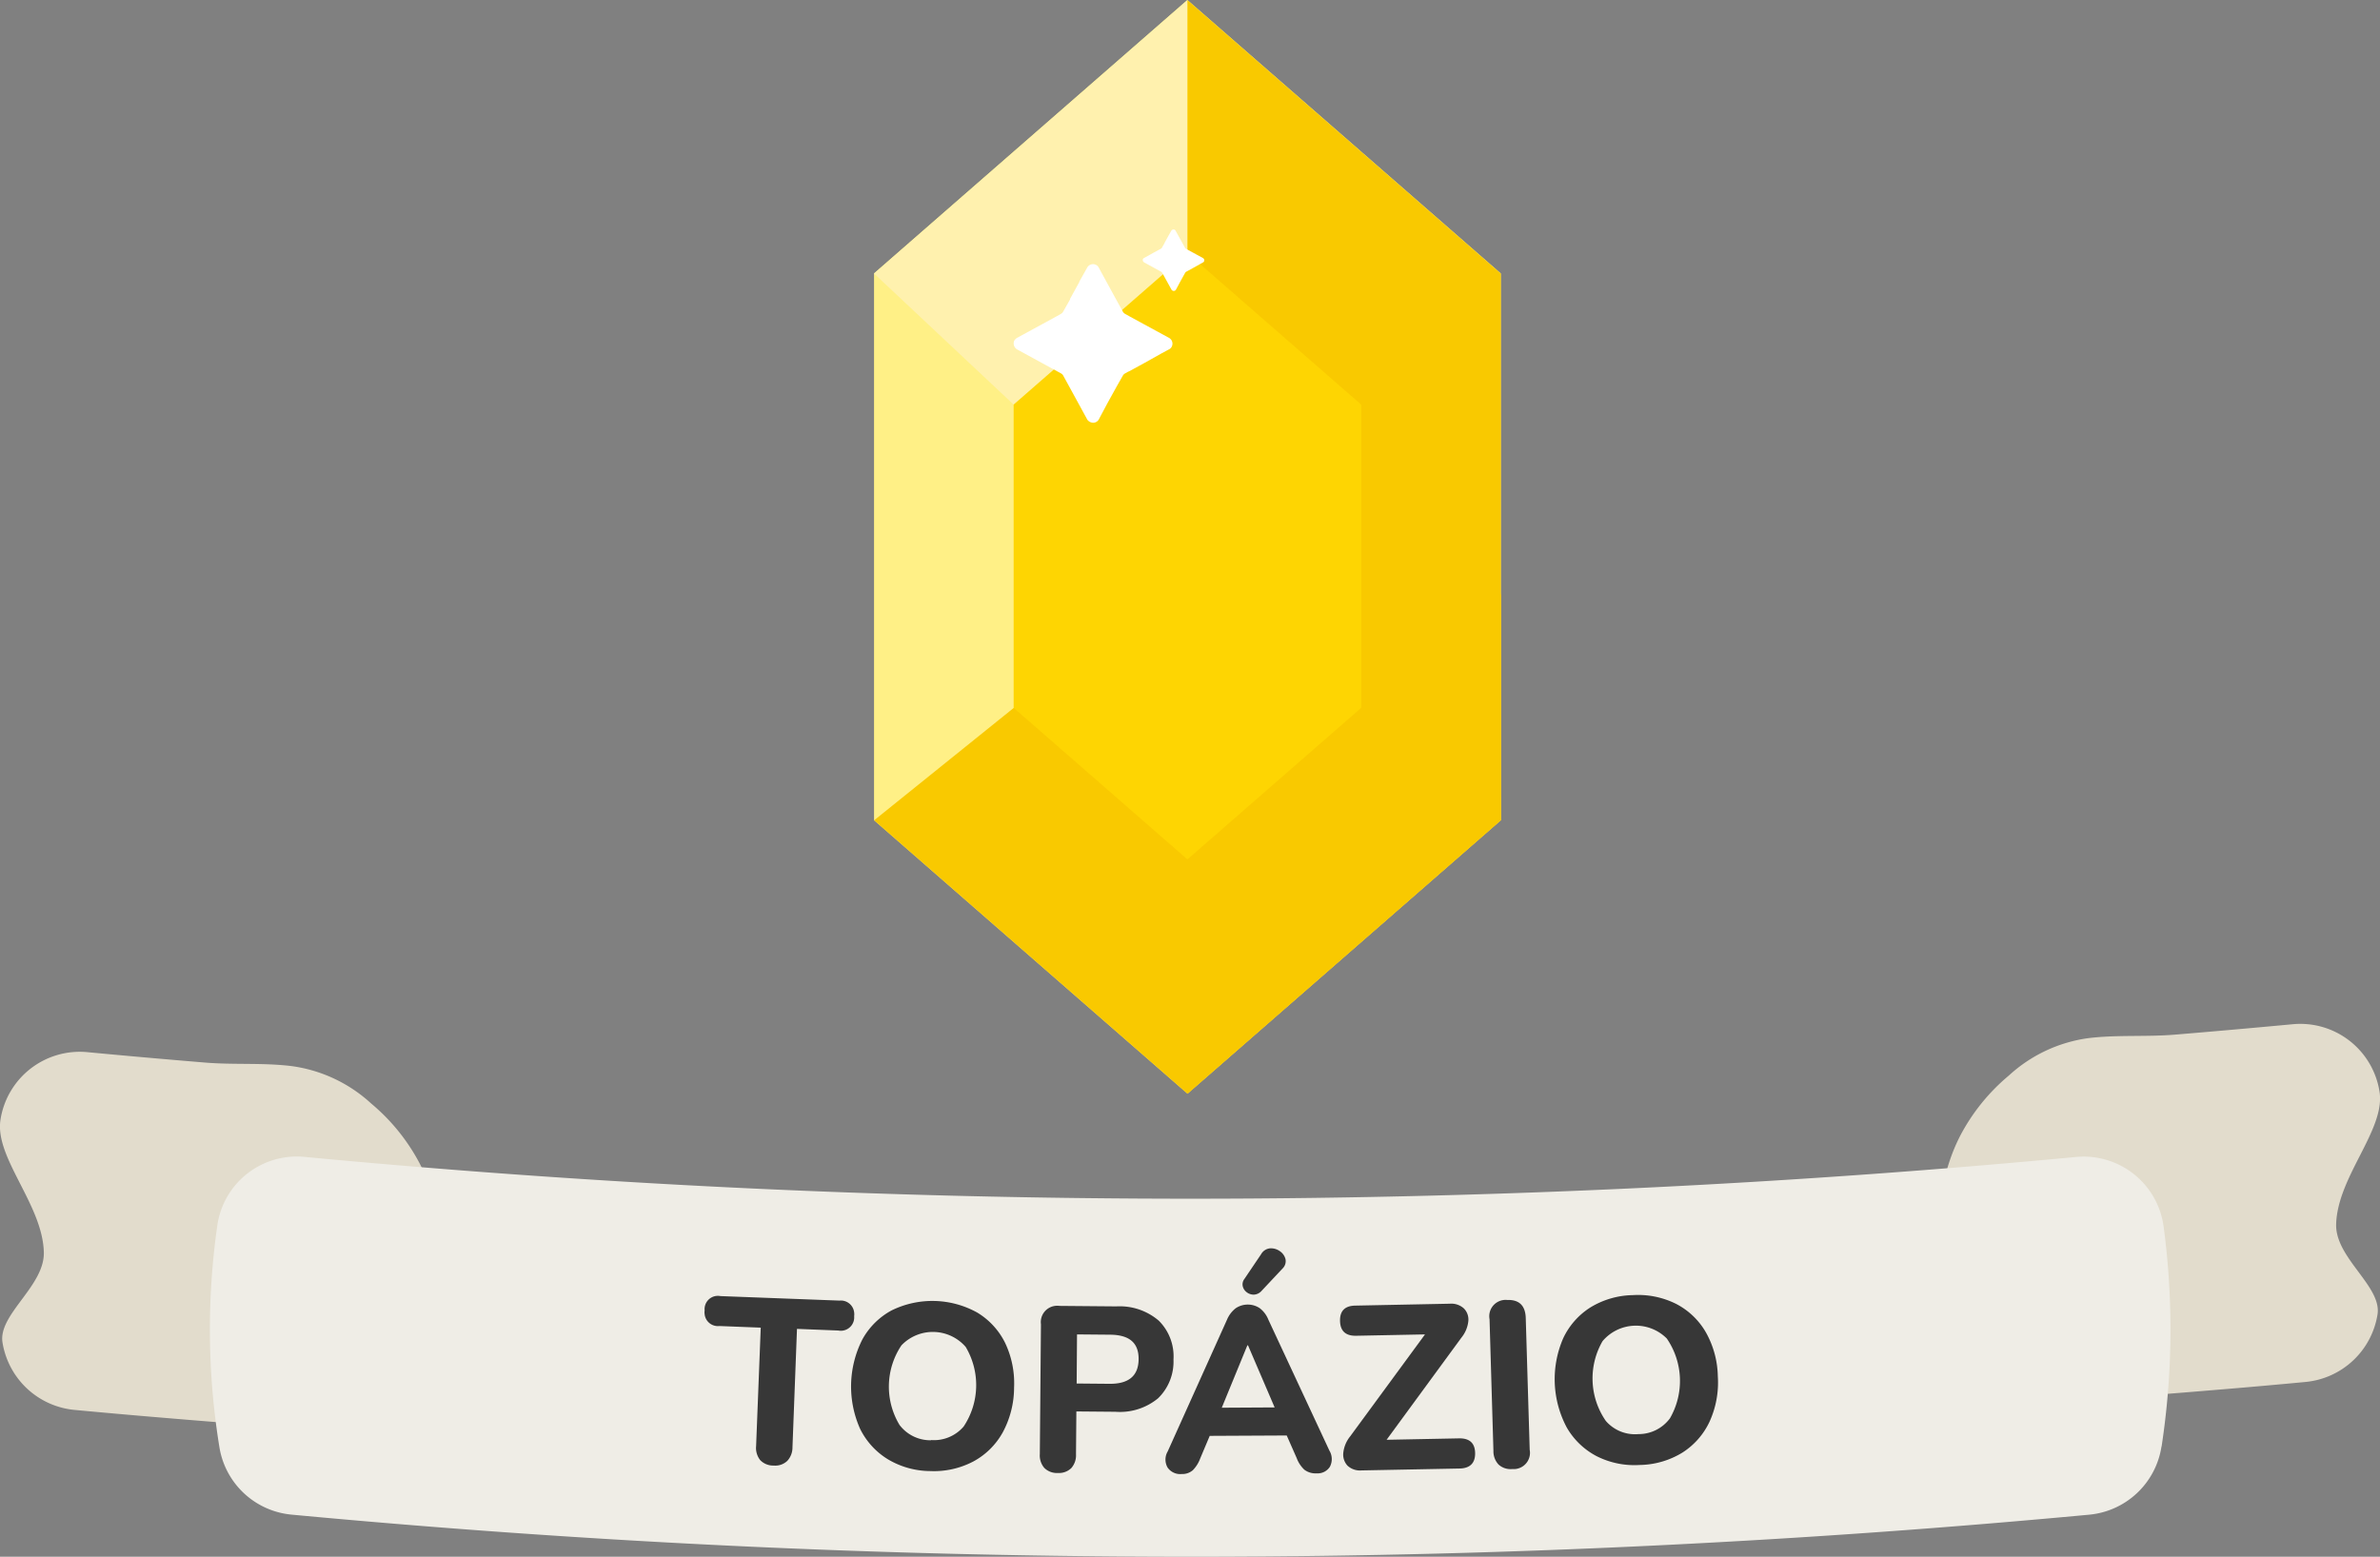 <svg xmlns="http://www.w3.org/2000/svg" width="105.573" height="69.076" viewBox="0 0 105.573 69.076">
  <rect x="0" y="0" width="105.573" height="69.076" fill="#808080" stroke="none"/>
  <g id="Grupo_1525" data-name="Grupo 1525" transform="translate(-29.868 -254.706)">
    <g id="Grupo_1337" data-name="Grupo 1337">
      <path id="Caminho_2094" data-name="Caminho 2094" d="M96.443,291.1l-13.9,12.132L68.639,291.1V266.837l13.9-12.131,13.9,12.131Z" fill="#fff086"/>
      <path id="Caminho_2095" data-name="Caminho 2095" d="M74.831,272.659l-6.193-5.818h0l13.9-12.132V265.93h0Z" fill="#fff1ae"/>
      <path id="Caminho_2096" data-name="Caminho 2096" d="M96.443,291.1l-13.9,12.132V254.714l13.9,12.132Z" fill="#f9c900"/>
      <path id="Caminho_2097" data-name="Caminho 2097" d="M96.443,281.075v10.03l-13.9,12.132-13.9-12.132h0l6.193-4.988h0Z" fill="#f9c900"/>
      <path id="Caminho_2098" data-name="Caminho 2098" d="M90.25,286.113l-7.71,6.726-7.709-6.726V272.66l7.709-6.726,7.71,6.726Z" fill="#fed502"/>
      <path id="Caminho_1801-20" data-name="Caminho 1801-20" d="M80.567,266.2a.175.175,0,0,1,.045-.045l.451-.25.276-.15.026-.015a.105.105,0,0,0,.045-.046l.115-.2v-.011l.16-.291h0l.136-.241a.1.1,0,0,1,.055-.05.1.1,0,0,1,.14.044l.3.543.115.21a.113.113,0,0,0,.045.047l.081.045.672.366a.114.114,0,0,1,.047.15.1.1,0,0,1-.047.045l-.125.07-.286.161-.275.151h0l-.057.031a.108.108,0,0,0-.045.045l-.095.17-.16.291-.155.291a.112.112,0,0,1-.151.04.116.116,0,0,1-.045-.04l-.412-.75a.106.106,0,0,0-.044-.045l-.751-.412A.125.125,0,0,1,80.567,266.2Z" fill="#fff"/>
      <path id="Caminho_1801-21" data-name="Caminho 1801-21" d="M74.859,269.819a.482.482,0,0,1,.116-.118l1.164-.633.712-.389.065-.039a.262.262,0,0,0,.118-.117l.3-.531v-.025l.412-.75V267.2l.351-.625a.293.293,0,0,1,.392-.113.255.255,0,0,1,.117.117l.764,1.4.3.543a.248.248,0,0,0,.116.117l.208.117,1.734.944a.293.293,0,0,1,.116.389.255.255,0,0,1-.116.116l-.336.181-.738.414-.713.389h-.013l-.142.08a.258.258,0,0,0-.117.116l-.25.44-.415.75-.4.751a.288.288,0,0,1-.388.1.3.3,0,0,1-.117-.1l-1.061-1.942a.253.253,0,0,0-.117-.116l-1.942-1.061A.311.311,0,0,1,74.859,269.819Z" fill="#fff"/>
    </g>
    <g id="Grupo_1505" data-name="Grupo 1505">
      <g id="Grupo_1504" data-name="Grupo 1504">
        <g id="Caminho_260-24" data-name="Caminho 260-24">
          <path id="Caminho_2099" data-name="Caminho 2099" d="M115.93,308.842v8.391q2.944-.16,5.809-.361,3.3-.23,6.491-.5c1.315-.108,2.612-.223,3.9-.345a3.575,3.575,0,0,0,3.2-2.993c.205-1.25-1.888-2.512-1.834-4.019.068-2.108,2.168-4.16,1.928-5.842a3.558,3.558,0,0,0-3.869-3.019q-2.568.241-5.2.46c-1.282.107-2.574,0-3.851.156a6.508,6.508,0,0,0-3.528,1.661,8.805,8.805,0,0,0-2.151,2.66,7.952,7.952,0,0,0-.46,1.085A8.092,8.092,0,0,0,115.93,308.842Z" fill="#e2dccc"/>
        </g>
        <g id="Caminho_260-25" data-name="Caminho 260-25">
          <path id="Caminho_2100" data-name="Caminho 2100" d="M49.378,310.083v8.391q-2.946-.16-5.81-.362-3.294-.228-6.489-.5c-1.315-.109-2.612-.224-3.9-.345a3.576,3.576,0,0,1-3.2-2.993c-.2-1.251,1.888-2.514,1.833-4.02-.066-2.107-2.168-4.159-1.926-5.841a3.559,3.559,0,0,1,3.869-3.02q2.57.243,5.2.46c1.282.108,2.574,0,3.852.158a6.5,6.5,0,0,1,3.527,1.661,8.809,8.809,0,0,1,2.151,2.661,8.041,8.041,0,0,1,.461,1.086A8.147,8.147,0,0,1,49.378,310.083Z" fill="#e2dccc"/>
        </g>
        <g id="Caminho_260-26" data-name="Caminho 260-26">
          <path id="Caminho_261-10" data-name="Caminho 261-10" d="M125.748,318.89a3.581,3.581,0,0,1-3.212,3.026c-12.035,1.125-25.2,1.85-39.335,1.866-14.552.017-28.073-.712-40.4-1.869a3.578,3.578,0,0,1-3.2-2.99,32.519,32.519,0,0,1-.09-9.864,3.561,3.561,0,0,1,3.87-3.019c12.086,1.144,25.345,1.865,39.61,1.855,14.022-.011,27.064-.728,38.977-1.853a3.577,3.577,0,0,1,3.877,3.108,34.388,34.388,0,0,1-.092,9.74Z" fill="#efede6"/>
        </g>
      </g>
      <g id="Grupo_1339" data-name="Grupo 1339">
        <g id="Grupo_1338" data-name="Grupo 1338">
          <path id="Caminho_2101" data-name="Caminho 2101" d="M64.19,319.735a.8.8,0,0,1-.6-.24.866.866,0,0,1-.182-.626l.205-5.253-1.836-.072a.59.59,0,0,1-.652-.521.57.57,0,0,1,0-.17.589.589,0,0,1,.527-.645.576.576,0,0,1,.171.008l5.281.2a.593.593,0,0,1,.653.525.607.607,0,0,1,0,.165.594.594,0,0,1-.535.646.615.615,0,0,1-.166-.008l-1.835-.073-.2,5.253a.878.878,0,0,1-.226.6A.771.771,0,0,1,64.19,319.735Z" fill="#373737"/>
          <path id="Caminho_2102" data-name="Caminho 2102" d="M71.136,319.98a3.705,3.705,0,0,1-1.876-.519,3.28,3.28,0,0,1-1.236-1.348,4.605,4.605,0,0,1,.1-3.979,3.234,3.234,0,0,1,1.291-1.281,4.1,4.1,0,0,1,3.8.093,3.245,3.245,0,0,1,1.236,1.342,4.162,4.162,0,0,1,.4,1.989,4.205,4.205,0,0,1-.5,1.981,3.251,3.251,0,0,1-1.3,1.292A3.746,3.746,0,0,1,71.136,319.98Zm.033-1.376a1.731,1.731,0,0,0,1.444-.6,3.312,3.312,0,0,0,.091-3.533,1.928,1.928,0,0,0-2.849-.07,3.29,3.29,0,0,0-.085,3.533,1.715,1.715,0,0,0,1.4.679Z" fill="#373737"/>
          <path id="Caminho_2103" data-name="Caminho 2103" d="M76.793,320.065a.788.788,0,0,1-.6-.224.841.841,0,0,1-.2-.613l.05-5.761a.725.725,0,0,1,.622-.816.7.7,0,0,1,.2,0l2.523.022a2.664,2.664,0,0,1,1.882.634,2.231,2.231,0,0,1,.652,1.724,2.269,2.269,0,0,1-.682,1.718,2.654,2.654,0,0,1-1.892.6l-1.734-.015-.016,1.9a.86.86,0,0,1-.207.612A.785.785,0,0,1,76.793,320.065Zm.834-3.97,1.461.013c.851.006,1.28-.355,1.287-1.09s-.418-1.083-1.267-1.089l-1.465-.013Z" fill="#373737"/>
          <path id="Caminho_2104" data-name="Caminho 2104" d="M82.285,320.111a.681.681,0,0,1-.625-.288.713.713,0,0,1,.006-.716l2.627-5.837a1.26,1.26,0,0,1,.391-.516.96.96,0,0,1,1.058-.006,1.2,1.2,0,0,1,.388.513l2.708,5.811a.731.731,0,0,1,.02.72.644.644,0,0,1-.585.289.816.816,0,0,1-.548-.163,1.365,1.365,0,0,1-.339-.517l-.441-1-3.416.017-.421,1a1.485,1.485,0,0,1-.329.525A.713.713,0,0,1,82.285,320.111ZM85.2,314.4l-1.136,2.769,2.345-.013L85.227,314.4Zm.626-2.412a.484.484,0,0,1-.33.163.5.5,0,0,1-.318-.1.472.472,0,0,1-.182-.264.393.393,0,0,1,.069-.328l.743-1.1a.512.512,0,0,1,.4-.262.68.68,0,0,1,.432.126.606.606,0,0,1,.25.35.453.453,0,0,1-.133.422Z" fill="#373737"/>
          <path id="Caminho_2105" data-name="Caminho 2105" d="M90.268,319.951a.813.813,0,0,1-.626-.21.719.719,0,0,1-.187-.573,1.391,1.391,0,0,1,.3-.722l3.324-4.53-3.052.06c-.469.01-.708-.211-.717-.66s.221-.675.691-.678l4.172-.084a.831.831,0,0,1,.633.212.7.7,0,0,1,.194.568,1.39,1.39,0,0,1-.306.726l-3.319,4.532,3.207-.063c.472-.01.712.208.72.65s-.222.68-.692.688Z" fill="#373737"/>
          <path id="Caminho_2106" data-name="Caminho 2106" d="M96.948,319.89a.791.791,0,0,1-.607-.2.862.862,0,0,1-.227-.607l-.172-5.841a.724.724,0,0,1,.578-.845.7.7,0,0,1,.205-.009c.532-.017.808.25.823.806l.175,5.841a.723.723,0,0,1-.574.845A.751.751,0,0,1,96.948,319.89Z" fill="#373737"/>
          <path id="Caminho_2107" data-name="Caminho 2107" d="M102.6,319.71a3.711,3.711,0,0,1-1.912-.393,3.282,3.282,0,0,1-1.319-1.267,4.555,4.555,0,0,1-.158-3.967,3.257,3.257,0,0,1,1.206-1.365,3.73,3.73,0,0,1,1.876-.545,3.775,3.775,0,0,1,1.923.388,3.236,3.236,0,0,1,1.32,1.26,4.131,4.131,0,0,1,.532,1.956,4.188,4.188,0,0,1-.367,2.011,3.263,3.263,0,0,1-1.21,1.376A3.726,3.726,0,0,1,102.6,319.71Zm-.056-1.37a1.727,1.727,0,0,0,1.4-.7,3.322,3.322,0,0,0-.14-3.542,1.934,1.934,0,0,0-2.85.118,3.307,3.307,0,0,0,.147,3.541A1.714,1.714,0,0,0,102.548,318.34Z" fill="#373737"/>
        </g>
      </g>
    </g>
  </g>
</svg>

